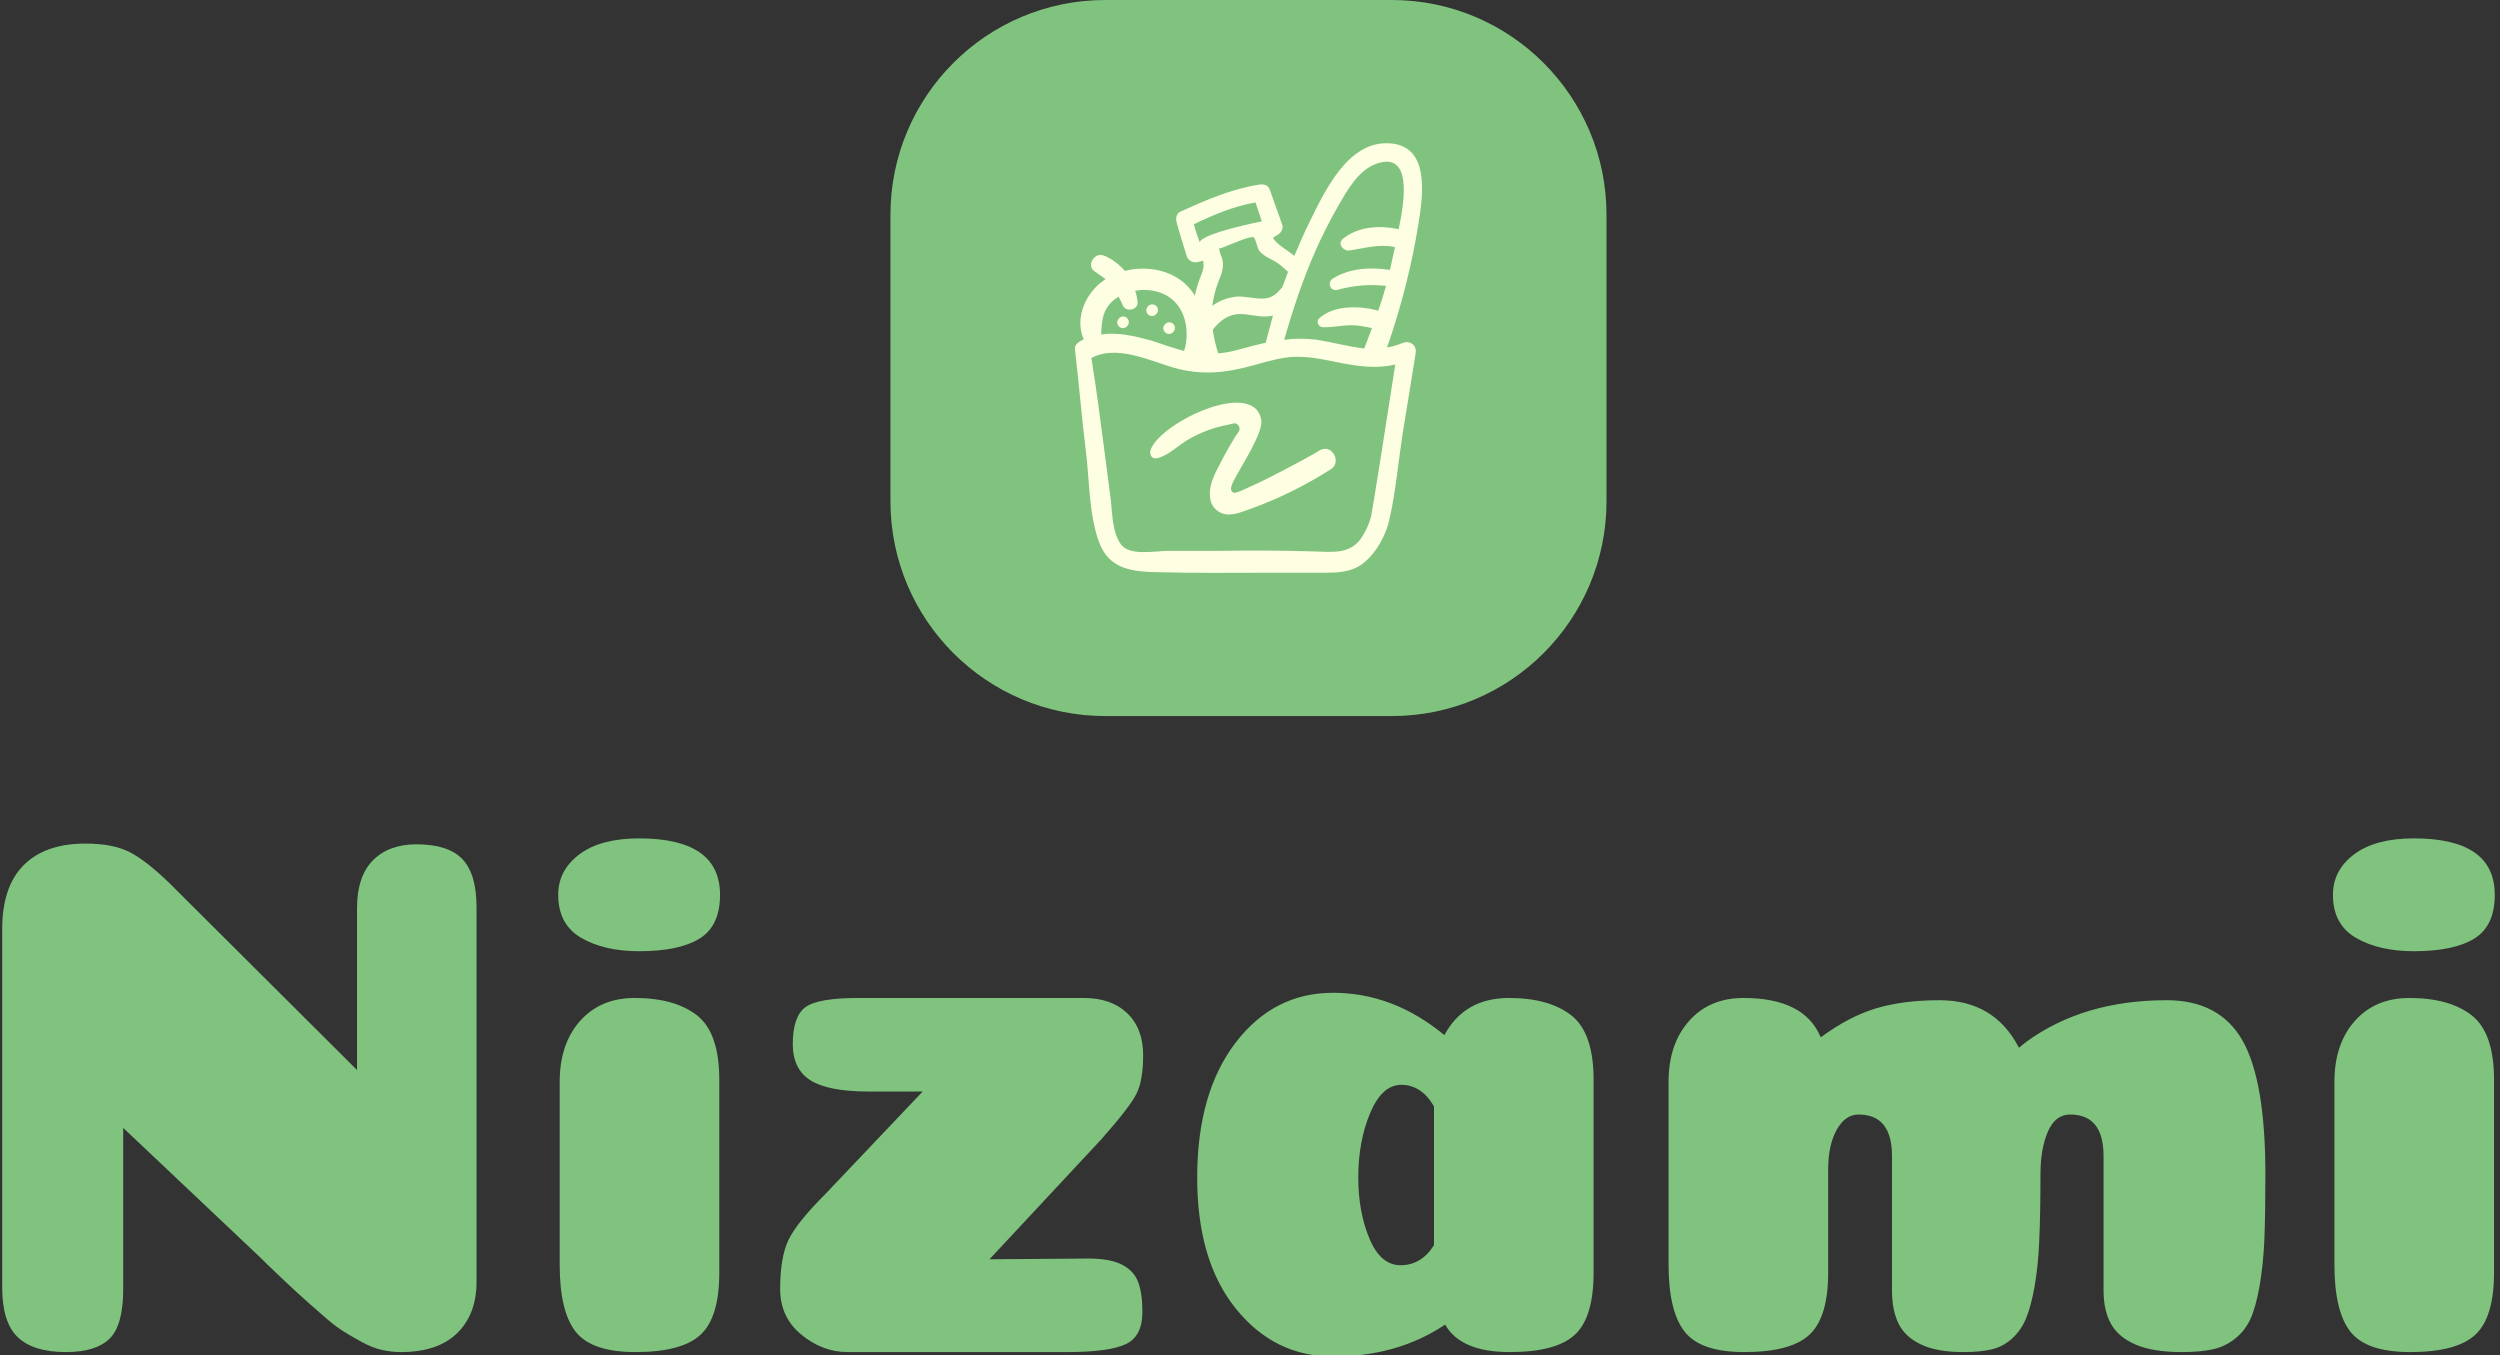 <svg xmlns="http://www.w3.org/2000/svg" version="1.1" xmlns:xlink="http://www.w3.org/1999/xlink" xmlns:svgjs="http://svgjs.dev/svgjs" width="1000" height="542" viewBox="0 0 1000 542"><rect x="0" y="0" width="1000" height="542" fill="#333333" stroke="none"/><g transform="matrix(1,0,0,1,-0.606,0.304)"><svg viewBox="0 0 396 215" data-background-color="#fefee2" preserveAspectRatio="xMidYMid meet" height="542" width="1000" xmlns="http://www.w3.org/2000/svg" xmlns:xlink="http://www.w3.org/1999/xlink"><defs></defs><g id="tight-bounds" transform="matrix(1,0,0,1,0.24,-0.121)"><svg viewBox="0 0 395.52 215.241" height="215.241" width="395.52"><g><svg viewBox="0 0 395.52 215.241" height="215.241" width="395.52"><g transform="matrix(1,0,0,1,0,133.028)"><svg viewBox="0 0 395.52 82.214" height="82.214" width="395.52"><g><svg viewBox="0 0 395.52 82.214" height="82.214" width="395.52"><g><svg viewBox="0 0 395.52 82.214" height="82.214" width="395.52"><g transform="matrix(1,0,0,1,0,0)"><svg width="395.52" viewBox="3.35 -34.6 167.89 34.9" height="82.214" data-palette-color="#7fc37e"><path d="M35.3-29.95L35.3-4.75Q35.3-2.55 34-1.28 32.7 0 30.2 0L30.2 0Q29.55 0 28.9-0.15 28.25-0.3 27.53-0.7 26.8-1.1 26.25-1.45 25.7-1.8 24.88-2.53 24.05-3.25 23.58-3.68 23.1-4.1 22.1-5.05 21.1-6 20.65-6.45L20.65-6.45 11.5-15.1 11.5-4.25Q11.5-1.8 10.58-0.9 9.65 0 7.65 0L7.65 0Q5.45 0 4.4-1 3.35-2 3.35-4.35L3.35-4.35 3.35-28.5Q3.35-31.35 4.8-32.8 6.25-34.25 8.95-34.25L8.95-34.25Q10.8-34.25 11.93-33.68 13.05-33.1 14.6-31.6L14.6-31.6 27.25-19 27.25-29.9Q27.25-32.05 28.33-33.13 29.4-34.2 31.25-34.2L31.25-34.2Q33.4-34.2 34.35-33.2 35.3-32.2 35.3-29.95L35.3-29.95ZM40.8-30.8L40.8-30.8Q40.8-32.45 42.22-33.52 43.65-34.6 46.25-34.6L46.25-34.6Q51.7-34.6 51.7-30.8L51.7-30.8Q51.7-28.7 50.32-27.85 48.95-27 46.25-27L46.25-27Q43.9-27 42.35-27.9 40.8-28.8 40.8-30.8ZM51.65-18.35L51.65-5.35Q51.65-2.35 50.4-1.18 49.15 0 46 0L46 0Q43.05 0 41.97-1.38 40.9-2.75 40.9-5.9L40.9-5.9 40.9-18.2Q40.9-20.75 42.27-22.3 43.65-23.85 45.95-23.85L45.95-23.85Q48.65-23.85 50.15-22.68 51.65-21.5 51.65-18.35L51.65-18.35ZM69.85-6.25L76.5-6.3Q77.95-6.3 78.75-5.9 79.55-5.5 79.85-4.75 80.15-4 80.15-2.7L80.15-2.7Q80.15-1.05 79.02-0.53 77.9 0 75.05 0L75.05 0 60.3 0Q58.6 0 57.17-1.18 55.75-2.35 55.75-4.25L55.75-4.25Q55.75-6.35 56.3-7.53 56.85-8.7 58.8-10.65L58.8-10.65 65.35-17.55 61.7-17.55Q59-17.55 57.8-18.3 56.6-19.05 56.6-20.75L56.6-20.75Q56.6-22.6 57.45-23.23 58.3-23.85 61-23.85L61-23.85 76.2-23.85Q78.05-23.85 79.12-22.83 80.2-21.8 80.2-20L80.2-20Q80.2-18.3 79.75-17.4 79.3-16.5 77.4-14.35L77.4-14.35 69.85-6.25ZM92.99 0.3L92.99 0.3Q89.04 0.3 86.44-2.93 83.84-6.15 83.84-11.75L83.84-11.75Q83.84-17.45 86.42-20.83 88.99-24.2 92.99-24.2L92.99-24.2Q97.04-24.2 100.49-21.35L100.49-21.35Q101.84-23.85 104.84-23.85L104.84-23.85Q107.54-23.85 109.04-22.68 110.54-21.5 110.54-18.35L110.54-18.35 110.54-5.35Q110.54-2.35 109.29-1.18 108.04 0 104.89 0L104.89 0Q101.59 0 100.54-1.85L100.54-1.85Q97.34 0.3 92.99 0.3ZM99.79-7.2L99.79-16.55Q98.94-18 97.59-18L97.59-18Q96.29-18 95.49-16.1 94.69-14.2 94.69-11.75L94.69-11.75Q94.69-9.45 95.44-7.65 96.19-5.85 97.54-5.85L97.54-5.85Q98.94-5.85 99.79-7.2L99.79-7.2ZM144.89-4.15L144.89-13.2Q144.89-16 142.64-16L142.64-16Q141.64-16 141.14-14.85 140.64-13.7 140.64-11.95L140.64-11.95Q140.64-9.3 140.56-7.55 140.49-5.8 140.24-4.4 139.99-3 139.64-2.2 139.29-1.4 138.69-0.88 138.09-0.35 137.34-0.18 136.59 0 135.44 0L135.44 0Q133.69 0 132.62-0.5 131.54-1 131.09-1.9 130.64-2.8 130.64-4.15L130.64-4.15 130.64-13.2Q130.64-16 128.39-16L128.39-16Q127.49-16 126.92-14.98 126.34-13.95 126.34-12.3L126.34-12.3 126.34-5.35Q126.34-2.35 125.09-1.18 123.84 0 120.69 0L120.69 0Q117.74 0 116.67-1.38 115.59-2.75 115.59-5.9L115.59-5.9 115.59-18.2Q115.59-20.75 116.97-22.3 118.34-23.85 120.64-23.85L120.64-23.85Q124.74-23.85 125.84-21.2L125.84-21.2Q127.74-22.6 129.56-23.15 131.39-23.7 133.84-23.7L133.84-23.7Q137.54-23.7 139.19-20.5L139.19-20.5Q139.44-20.7 139.69-20.9L139.69-20.9Q143.54-23.7 149.14-23.7L149.14-23.7Q152.69-23.7 154.24-21 155.79-18.3 155.79-11.95L155.79-11.95Q155.79-9.3 155.72-7.55 155.64-5.8 155.39-4.4 155.14-3 154.77-2.2 154.39-1.4 153.72-0.88 153.04-0.35 152.22-0.18 151.39 0 150.14 0L150.14 0Q148.24 0 147.06-0.5 145.89-1 145.39-1.9 144.89-2.8 144.89-4.15L144.89-4.15ZM160.34-30.8L160.34-30.8Q160.34-32.45 161.76-33.52 163.19-34.6 165.79-34.6L165.79-34.6Q171.24-34.6 171.24-30.8L171.24-30.8Q171.24-28.7 169.86-27.85 168.49-27 165.79-27L165.79-27Q163.44-27 161.89-27.9 160.34-28.8 160.34-30.8ZM171.19-18.35L171.19-5.35Q171.19-2.35 169.94-1.18 168.69 0 165.54 0L165.54 0Q162.59 0 161.51-1.38 160.44-2.75 160.44-5.9L160.44-5.9 160.44-18.2Q160.44-20.75 161.81-22.3 163.19-23.85 165.49-23.85L165.49-23.85Q168.19-23.85 169.69-22.68 171.19-21.5 171.19-18.35L171.19-18.35Z" opacity="1" transform="matrix(1,0,0,1,0,0)" fill="#7fc37e" class="undefined-text-0" data-fill-palette-color="primary" id="text-0"></path></svg></g></svg></g></svg></g></svg></g><g transform="matrix(1,0,0,1,140.95,0)"><svg viewBox="0 0 113.619 113.619" height="113.619" width="113.619"><g><svg></svg></g><g id="icon-0"><svg viewBox="0 0 113.619 113.619" height="113.619" width="113.619"><g><path d="M34.086 113.619c-18.825 0-34.086-15.261-34.086-34.086v-45.447c0-18.825 15.261-34.086 34.086-34.086h45.447c18.825 0 34.086 15.261 34.086 34.086v45.447c0 18.825-15.261 34.086-34.086 34.086z" fill="#7fc37e" data-fill-palette-color="accent"></path></g><g transform="matrix(1,0,0,1,29.265,22.724)"><svg viewBox="0 0 55.089 68.171" height="68.171" width="55.089"><g><svg xmlns="http://www.w3.org/2000/svg" viewBox="10.684 0.797 71.538 88.528" style="enable-background:new 0 0 91 91" xml:space="preserve" x="0" y="0" height="68.171" width="55.089" class="icon-x-0" data-fill-palette-color="quaternary" id="x-0"><path d="M10.7 43.3c0.9 7.7 1.4 14.3 2.3 21.4 0.7 5.9 0.6 12.8 2.7 18.4s7 6 12.3 6.1c7.7 0.2 15.5 0.1 23.3 0.1h11c2.9 0 5.8-0.2 8.1-2.2 2.5-2.1 4.4-5.6 5.1-8.8 1.3-5.7 1.8-11.7 2.7-17.5 0.9-5.6 1.8-11.2 2.7-16.7 0.3-1.7-1.2-2.8-2.8-2.1-1 0.4-2 0.7-3.1 0.9 2.9-8.3 5.1-16.9 6.5-25.6C82.4 11.5 84 1 75.1 0.8c-8.2-0.2-12.9 9.8-15.9 15.9-1.2 2.4-2.3 4.9-3.3 7.3-1.6-1.3-3.6-2.3-4.4-3.7 0.3-0.2 0.7-0.5 1.1-0.7 0.6-0.4 1.1-1.3 0.8-2-0.8-2.4-1.7-4.7-2.5-7.1-0.3-1-1.1-1.3-2.1-1.2-5.8 0.9-11.1 3.2-16.4 5.6-0.7 0.3-1 1.3-0.8 2 0.6 2.4 1.4 4.7 2.1 7.1 0.3 1 1.3 1.5 2.3 1.3 0.3-0.1 0.7-0.2 1.1-0.3 0.2 1 0.1 1.8-0.4 3-0.6 1.4-1 2.8-1.3 4.2-1.5-2.5-4-4.4-7.4-5.2-2.3-0.5-4.7-0.5-7 0.1-1.3-1.4-2.8-2.6-4.5-3.2-1.8-0.6-3.4 2-1.9 3.2 0.8 0.6 1.6 1.1 2.4 1.7l-1.2 0.9c-3.2 2.7-5.1 7.5-3.3 11.5-0.3 0.2-2 0.8-1.8 2.1z m49.5-20.2c1.4-3.2 3-6.3 4.7-9.3 1.9-3.3 4.2-7.5 8-8.8 7.2-2.5 5.8 7.4 4.5 13.5-3.9-0.8-8.3-0.6-11.5 2-1.2 1 0.1 2.6 1.4 2.4 3.3-0.5 6-1.4 9.3-0.7v0.2c-0.3 1.5-0.7 3-1 4.5-4-0.6-8.3-0.4-11.8 1.8-1.2 0.8-0.5 2.7 1 2.3 3.4-0.9 6.6-1.2 10-0.8-0.5 1.7-1 3.4-1.6 5.1-4-1.1-9.3-1.1-12.2 1.6-0.7 0.7-0.1 1.7 0.7 1.8 2 0.1 4-0.4 6-0.4 1.4 0 2.8 0.3 4.2 0.6-0.5 1.4-1.1 2.8-1.6 4.2-3.3-0.4-6.6-1.3-9.7-1.8-2.4-0.3-4.6-0.3-6.8 0 1.8-6.2 3.8-12.3 6.4-18.2zM52 25.2c1 0.6 1.8 1.4 2.6 2.1-0.4 1.1-0.8 2.2-1.2 3.2-1.1 1.2-1.9 2.2-3.8 2.3-1.9 0.1-3.7-0.5-5.6-0.4-1.8 0.2-3.5 0.8-5 1.9 0.2-1.6 0.6-3.3 1.3-5.1 0.6-1.4 1.1-2.8 0.8-4.3-0.1-0.7-0.5-1.2-0.6-1.9 0-0.2-0.1-0.4-0.1-0.5 0.4-0.1 0.8-0.2 1.2-0.4 0.9-0.3 5.3-2.3 5.9-1.9 0.5 0.3 0.7 2.2 1.2 2.8 0.9 1.1 2.3 1.6 3.3 2.2z m-0.5 11.1c-0.5 1.8-1 3.7-1.5 5.6-1.8 0.4-3.6 0.9-5.5 1.4-1.4 0.4-2.9 0.7-4.3 0.8-0.5-1.7-0.9-3.3-1.1-4.9 1.5-1.8 3.1-3.2 5.7-3.2 1.8 0 3.6 0.6 5.4 0.5 0.4 0 0.9-0.1 1.3-0.2zM36.4 21.2c-0.4-1.2-0.9-2.4-1.2-3.7 4.1-2 8.2-3.7 12.7-4.5 0.4 1.3 0.9 2.6 1.3 3.9 0 0-12.2 2.4-12.8 4.3z m-17 11.4c0.1-0.1 0.2-0.1 0.3-0.2 0.3 0.6 0.6 1.2 0.9 1.9 0.7 1.4 3.2 0.8 3-0.8-0.1-0.8-0.2-1.5-0.5-2.3 1.6-0.3 3.4-0.2 4.9 0.3 5.2 1.6 6.6 7.4 5.2 12.1-2.4-0.6-4.7-1.5-7-2.2-3.3-0.9-6.8-1.7-10.1-1.2 0.1-3.1 0.4-5.7 3.3-7.6zM14.2 45c5.1-2.7 11.9 0.6 17 2.1 5.8 1.6 10.8 1 16.5-0.6 2.9-0.8 5.8-1.7 8.8-1.7 2.9 0 5.7 0.6 8.6 1.2 4 0.8 7.8 1.3 11.6 0.4-1.4 9.1-4.7 30.1-5 31.4-0.4 1.5-1.2 3.2-2.1 4.5-2.4 3.3-6.2 2.7-9.8 2.6-6.7-0.2-13.5-0.2-20.2-0.1h-9.8c-2.6 0-7.8 1.1-9.6-1.3-1.8-2.4-1.8-6.3-2.1-9.1-0.5-3.6-0.9-7.1-1.4-10.7-0.8-6.2-1.6-12.4-2.6-18.5 0-0.2 0-0.2 0.1-0.2z" fill="#fefee2" data-fill-palette-color="quaternary"></path><path d="M20.6 38.9c0.6 0 1.2-0.6 1.2-1.2 0-0.7-0.5-1.2-1.2-1.2-0.6 0-1.2 0.6-1.2 1.2s0.5 1.2 1.2 1.2zM26.6 36.4c0.6 0 1.2-0.6 1.2-1.2 0-0.7-0.5-1.2-1.2-1.2-0.6 0-1.2 0.6-1.2 1.2 0 0.7 0.5 1.2 1.2 1.2zM30.1 40.1c0.6 0 1.2-0.6 1.2-1.2 0-0.7-0.5-1.2-1.2-1.2-0.6 0-1.2 0.6-1.2 1.2s0.5 1.2 1.2 1.2zM27.6 65.7c2.4-0.5 4.5-2.8 6.7-4 2.5-1.4 5.2-2.4 8-2.9 0.9-0.2 1.6-0.6 2.1 0.2 0.6 0.9-0.2 1.5-0.7 2.3-0.8 1.3-1.6 2.7-2.3 4-1.1 2.2-2.7 4.7-2.9 7.2-0.1 1.7 0.3 3.3 1.8 4.2 2 1.3 4.4 0.2 6.4-0.5 5.9-2.1 11.5-4.9 16.7-8.2 2.4-1.5 0.2-5.4-2.3-3.9-2.7 1.7-11.8 6.4-13.5 7.1-0.8 0.3-3.5 1.8-4.2 1.6-1.4-0.5 0.3-2.9 0.8-3.9 0.7-1.4 5.3-8.5 4.9-11-1.4-9-21.6 0.8-22.9 6.4-0.1 1 0.6 1.6 1.4 1.4z" fill="#fefee2" data-fill-palette-color="quaternary"></path></svg></g></svg></g></svg></g></svg></g><g></g></svg></g></svg><rect width="395.52" height="215.241" fill="none" stroke="none" visibility="hidden"></rect></g></svg></g></svg>